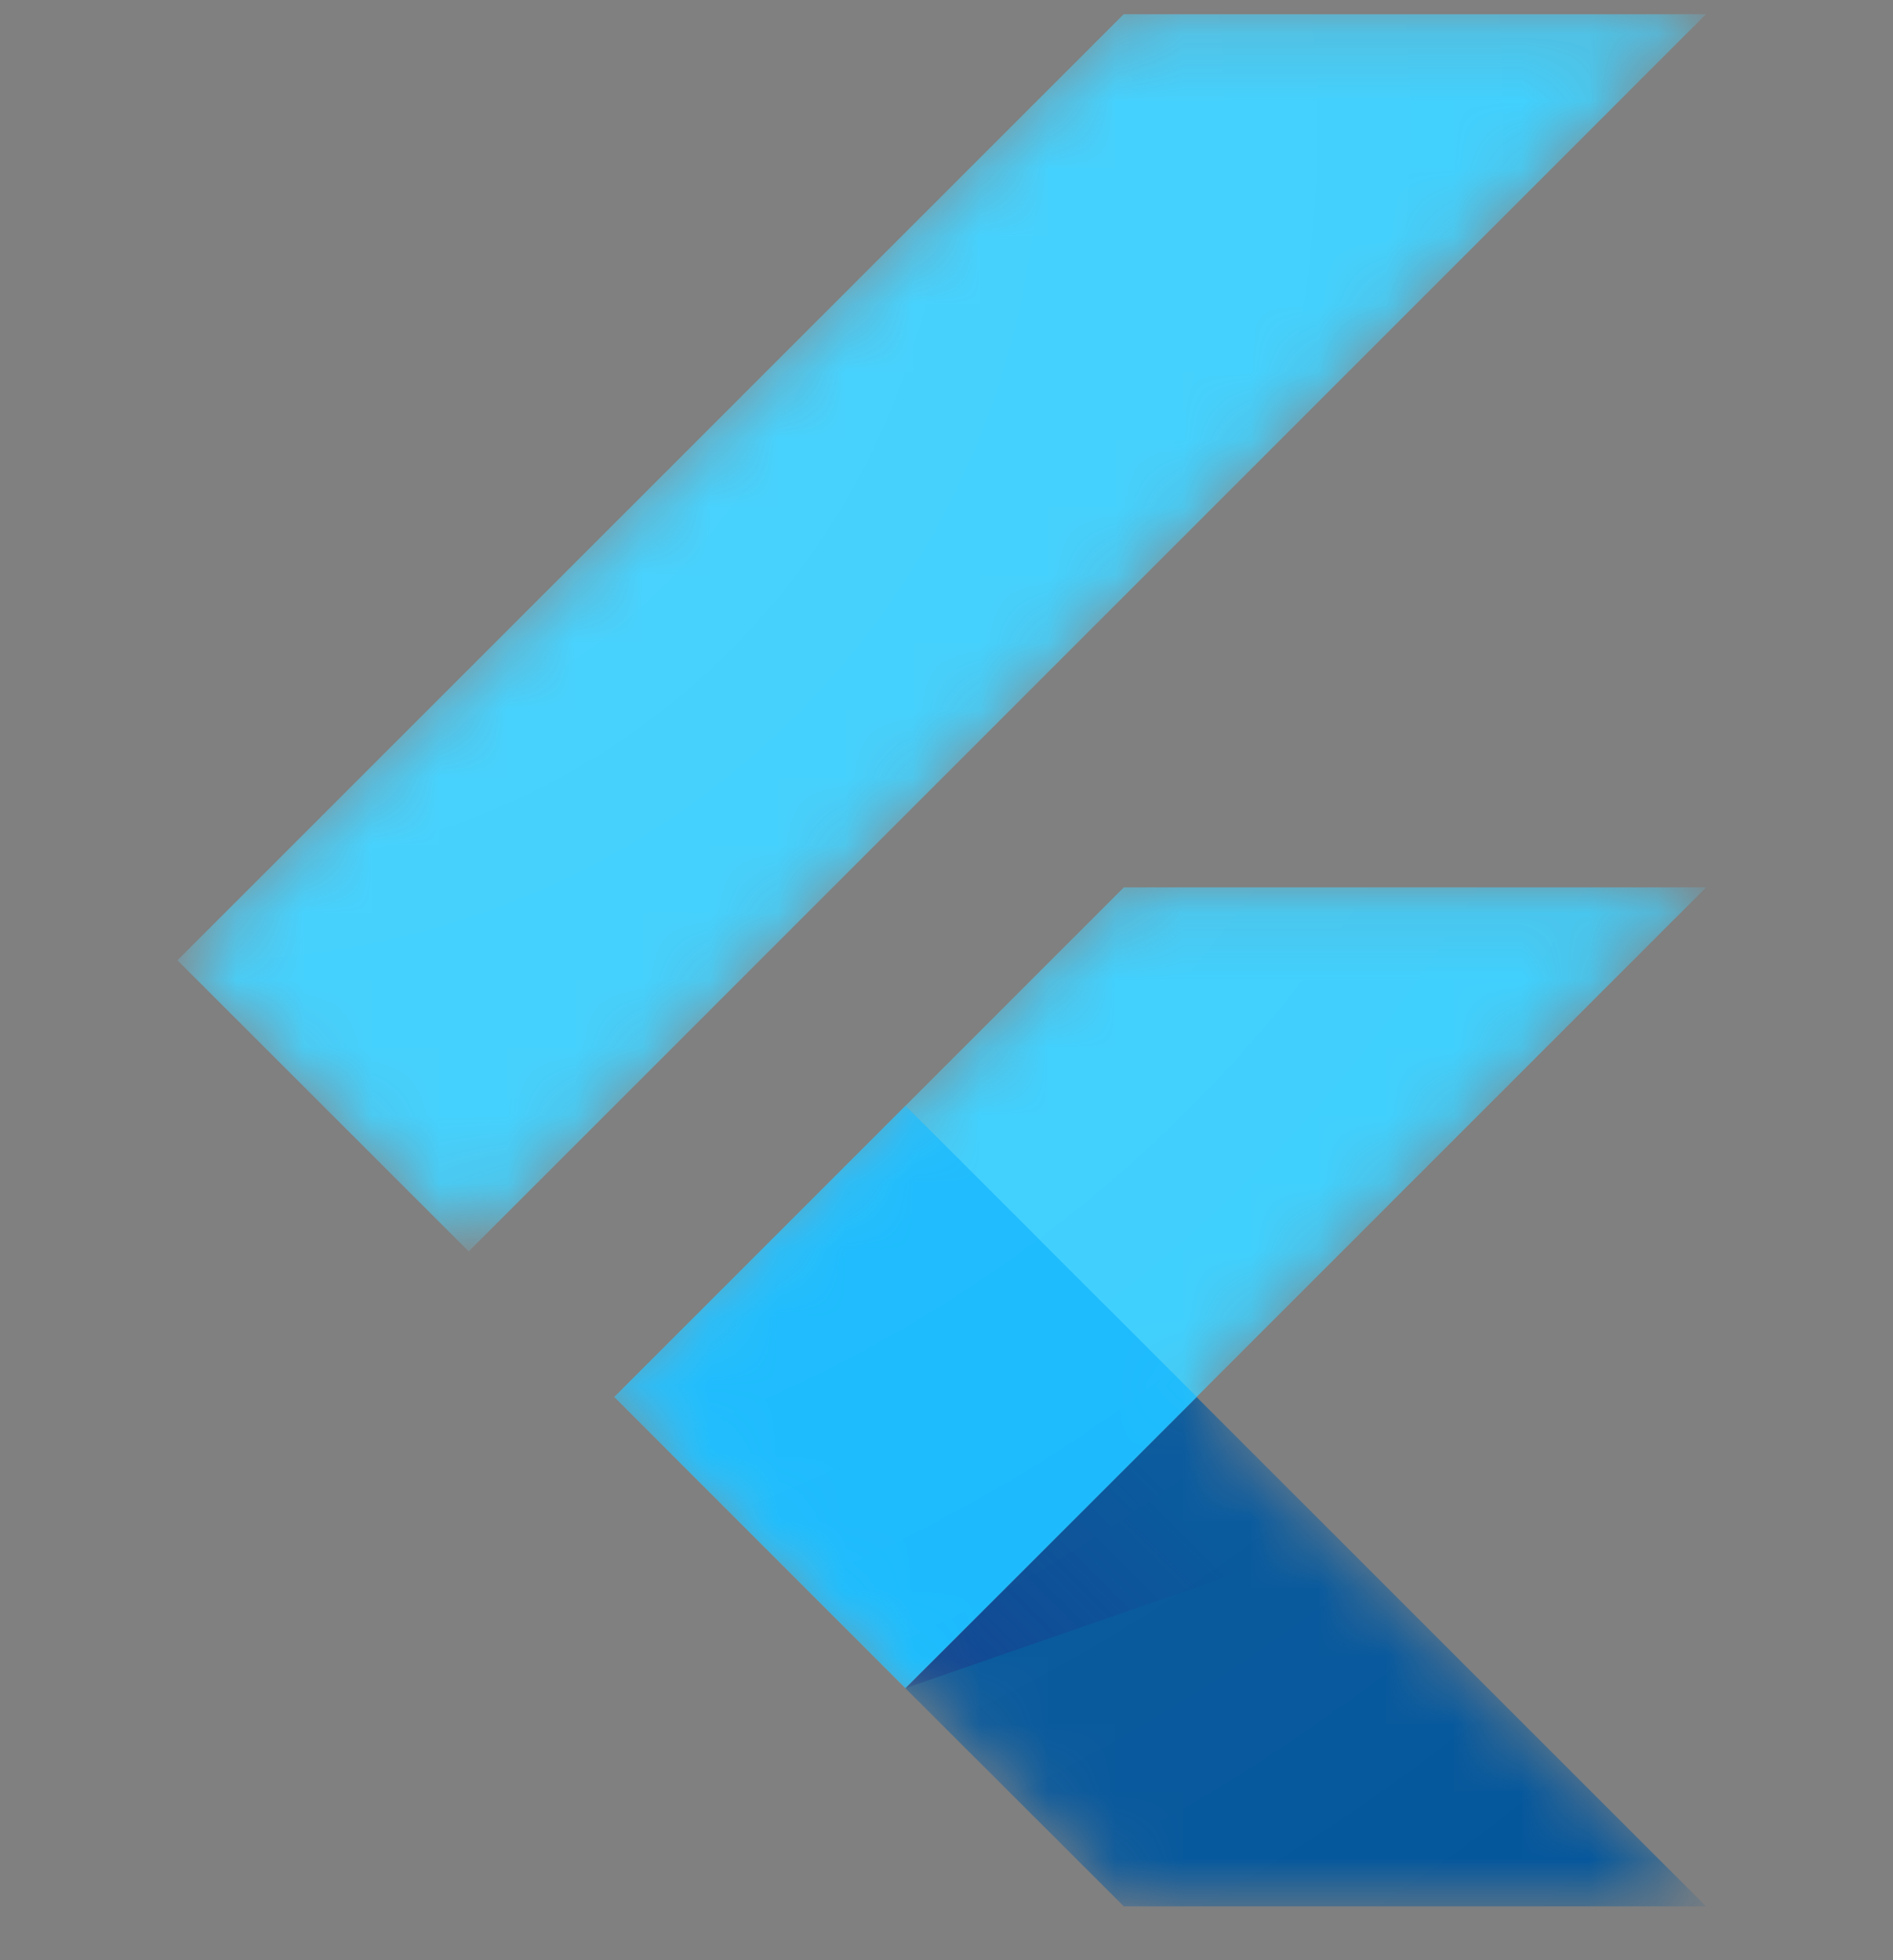 <svg width="28" height="29" viewBox="0 0 28 29" fill="none" xmlns="http://www.w3.org/2000/svg">
<rect x="0" y="0" width="28" height="29" fill="#808080" stroke="none"/>
<g clip-path="url(#clip0_526_23289)">
<mask id="mask0_526_23289" style="mask-type:luminance" maskUnits="userSpaceOnUse" x="2" y="0" width="24" height="29">
<path d="M25.236 13.128L17.699 20.668L25.236 28.208H16.623L9.084 20.668L16.623 13.128H25.236ZM16.623 0.208L2.625 14.207L6.933 18.514L25.236 0.208H16.623Z" fill="white"/>
</mask>
<g mask="url(#mask0_526_23289)">
<path d="M9.086 20.668L13.391 24.976L25.236 13.128H16.623L9.086 20.668Z" fill="#39CEFD"/>
</g>
<mask id="mask1_526_23289" style="mask-type:luminance" maskUnits="userSpaceOnUse" x="2" y="0" width="24" height="29">
<path d="M25.236 13.128L17.699 20.668L25.236 28.208H16.623L9.084 20.668L16.623 13.128H25.236ZM16.623 0.208L2.625 14.207L6.933 18.514L25.236 0.208H16.623Z" fill="white"/>
</mask>
<g mask="url(#mask1_526_23289)">
<path d="M16.623 0.208H25.236L6.933 18.514L2.625 14.207L16.623 0.208Z" fill="#39CEFD"/>
</g>
<mask id="mask2_526_23289" style="mask-type:luminance" maskUnits="userSpaceOnUse" x="2" y="0" width="24" height="29">
<path d="M25.236 13.128L17.699 20.668L25.236 28.208H16.623L9.084 20.668L16.623 13.128H25.236ZM16.623 0.208L2.625 14.207L6.933 18.514L25.236 0.208H16.623Z" fill="white"/>
</mask>
<g mask="url(#mask2_526_23289)">
<path d="M13.392 24.976L16.624 28.205H25.236L17.699 20.668L13.392 24.976Z" fill="#03569B"/>
</g>
<mask id="mask3_526_23289" style="mask-type:luminance" maskUnits="userSpaceOnUse" x="2" y="0" width="24" height="29">
<path d="M25.236 13.128L17.699 20.668L25.236 28.208H16.623L9.084 20.668L16.623 13.128H25.236ZM16.623 0.208L2.625 14.207L6.933 18.514L25.236 0.208H16.623Z" fill="white"/>
</mask>
<g mask="url(#mask3_526_23289)">
<path d="M19.78 22.763L17.699 20.668L13.392 24.976L19.78 22.763Z" fill="url(#paint0_linear_526_23289)"/>
</g>
<mask id="mask4_526_23289" style="mask-type:luminance" maskUnits="userSpaceOnUse" x="2" y="0" width="24" height="29">
<path d="M25.236 13.128L17.699 20.668L25.236 28.208H16.623L9.084 20.668L16.623 13.128H25.236ZM16.623 0.208L2.625 14.207L6.933 18.514L25.236 0.208H16.623Z" fill="white"/>
</mask>
<g mask="url(#mask4_526_23289)">
<path d="M9.086 20.667L13.394 16.359L17.702 20.667L13.394 24.974L9.086 20.667Z" fill="#16B9FD"/>
</g>
<path d="M25.236 13.128L17.699 20.668L25.236 28.208H16.623L9.084 20.668L16.623 13.128H25.236ZM16.623 0.208L2.625 14.207L6.933 18.514L25.236 0.208H16.623Z" fill="url(#paint1_radial_526_23289)"/>
</g>
<defs>
<linearGradient id="paint0_linear_526_23289" x1="14.649" y1="25.807" x2="17.857" y2="22.599" gradientUnits="userSpaceOnUse">
<stop stop-color="#1A237E" stop-opacity="0.4"/>
<stop offset="1" stop-color="#1A237E" stop-opacity="0"/>
</linearGradient>
<radialGradient id="paint1_radial_526_23289" cx="0" cy="0" r="1" gradientUnits="userSpaceOnUse" gradientTransform="translate(3.26 2.116) scale(34.254)">
<stop stop-color="white" stop-opacity="0.1"/>
<stop offset="1" stop-color="white" stop-opacity="0"/>
</radialGradient>
<clipPath id="clip0_526_23289">
<rect width="28" height="28" fill="white" transform="translate(0 0.208)"/>
</clipPath>
</defs>
</svg>
